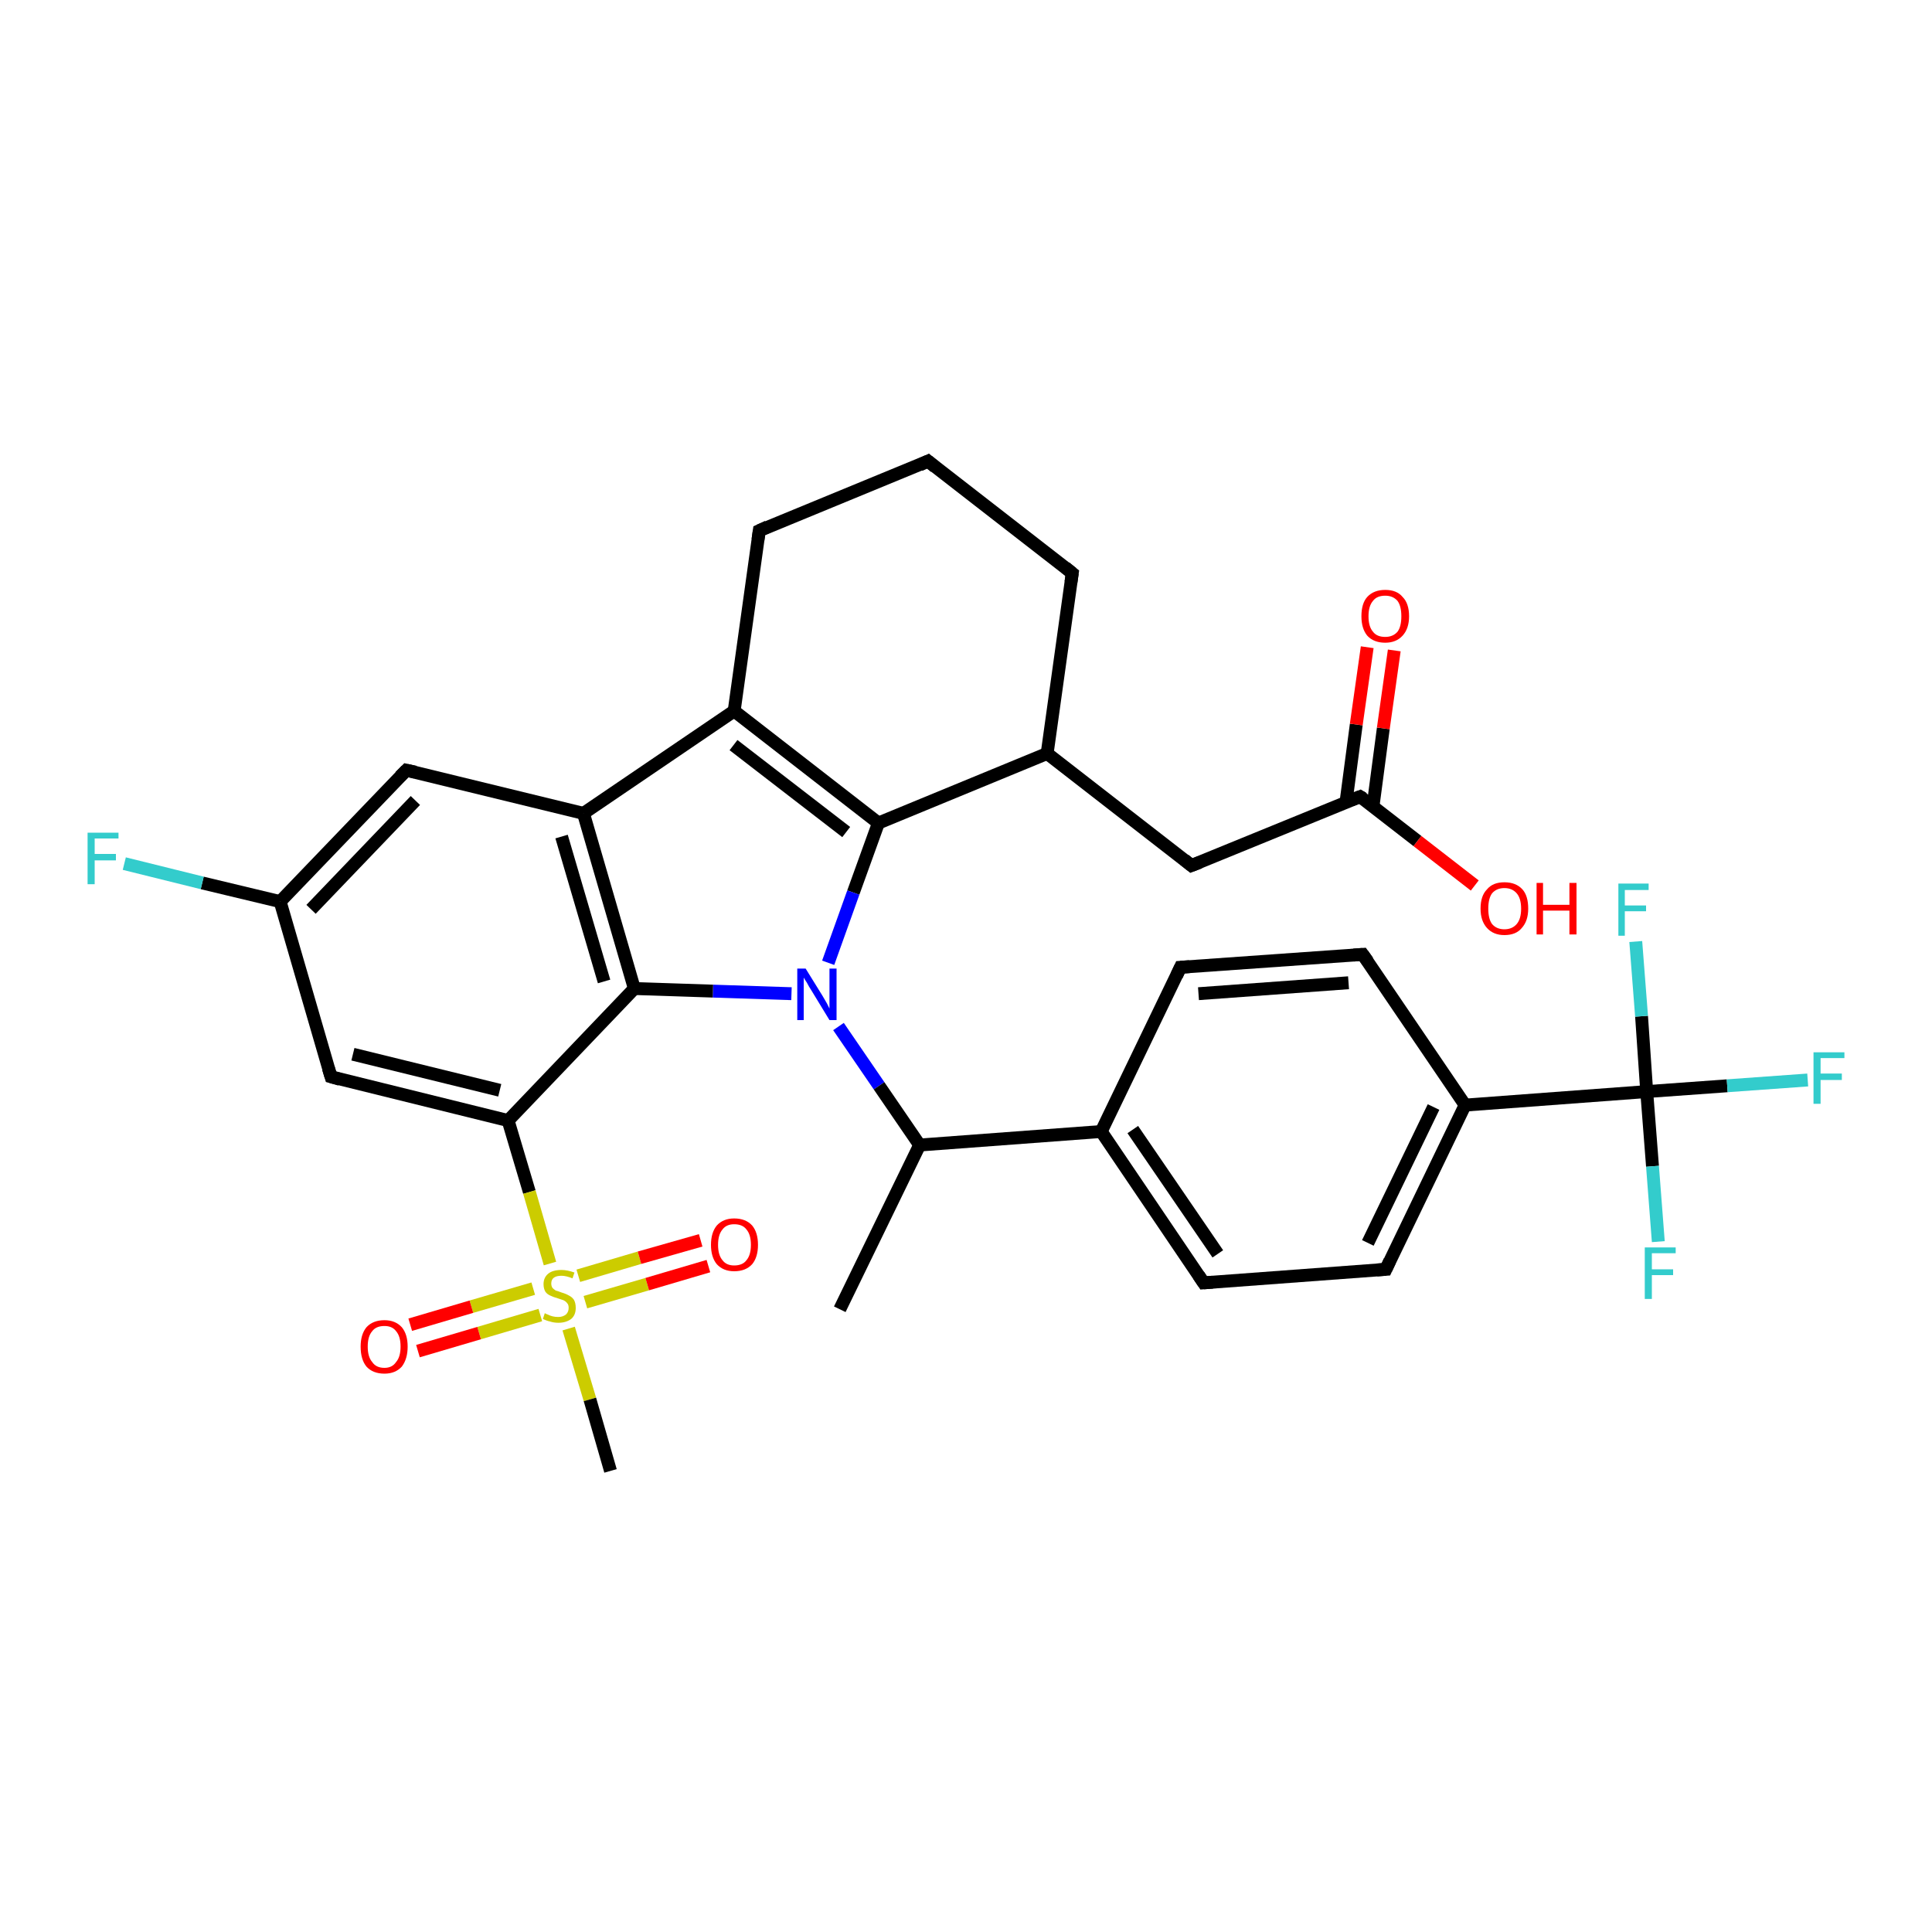 <?xml version='1.0' encoding='iso-8859-1'?>
<svg version='1.1' baseProfile='full'
              xmlns='http://www.w3.org/2000/svg'
                      xmlns:rdkit='http://www.rdkit.org/xml'
                      xmlns:xlink='http://www.w3.org/1999/xlink'
                  xml:space='preserve'
width='300px' height='300px' viewBox='0 0 300 300'>
<!-- END OF HEADER -->
<rect style='opacity:1.0;fill:#FFFFFF;stroke:none' width='300.0' height='300.0' x='0.0' y='0.0'> </rect>
<path class='bond-0 atom-0 atom-1' d='M 51.4,167.2 L 78.9,174.0' style='fill:none;fill-rule:evenodd;stroke:#000000;stroke-width:2.0px;stroke-linecap:butt;stroke-linejoin:miter;stroke-opacity:1' />
<path class='bond-0 atom-0 atom-1' d='M 54.8,163.7 L 77.6,169.3' style='fill:none;fill-rule:evenodd;stroke:#000000;stroke-width:2.0px;stroke-linecap:butt;stroke-linejoin:miter;stroke-opacity:1' />
<path class='bond-1 atom-1 atom-2' d='M 78.9,174.0 L 82.2,185.1' style='fill:none;fill-rule:evenodd;stroke:#000000;stroke-width:2.0px;stroke-linecap:butt;stroke-linejoin:miter;stroke-opacity:1' />
<path class='bond-1 atom-1 atom-2' d='M 82.2,185.1 L 85.4,196.2' style='fill:none;fill-rule:evenodd;stroke:#CCCC00;stroke-width:2.0px;stroke-linecap:butt;stroke-linejoin:miter;stroke-opacity:1' />
<path class='bond-2 atom-2 atom-3' d='M 88.3,206.3 L 91.6,217.3' style='fill:none;fill-rule:evenodd;stroke:#CCCC00;stroke-width:2.0px;stroke-linecap:butt;stroke-linejoin:miter;stroke-opacity:1' />
<path class='bond-2 atom-2 atom-3' d='M 91.6,217.3 L 94.8,228.4' style='fill:none;fill-rule:evenodd;stroke:#000000;stroke-width:2.0px;stroke-linecap:butt;stroke-linejoin:miter;stroke-opacity:1' />
<path class='bond-3 atom-2 atom-4' d='M 90.9,202.2 L 100.5,199.4' style='fill:none;fill-rule:evenodd;stroke:#CCCC00;stroke-width:2.0px;stroke-linecap:butt;stroke-linejoin:miter;stroke-opacity:1' />
<path class='bond-3 atom-2 atom-4' d='M 100.5,199.4 L 110.0,196.6' style='fill:none;fill-rule:evenodd;stroke:#FF0000;stroke-width:2.0px;stroke-linecap:butt;stroke-linejoin:miter;stroke-opacity:1' />
<path class='bond-3 atom-2 atom-4' d='M 89.8,198.1 L 99.3,195.3' style='fill:none;fill-rule:evenodd;stroke:#CCCC00;stroke-width:2.0px;stroke-linecap:butt;stroke-linejoin:miter;stroke-opacity:1' />
<path class='bond-3 atom-2 atom-4' d='M 99.3,195.3 L 108.8,192.6' style='fill:none;fill-rule:evenodd;stroke:#FF0000;stroke-width:2.0px;stroke-linecap:butt;stroke-linejoin:miter;stroke-opacity:1' />
<path class='bond-4 atom-2 atom-5' d='M 82.8,200.1 L 73.2,202.9' style='fill:none;fill-rule:evenodd;stroke:#CCCC00;stroke-width:2.0px;stroke-linecap:butt;stroke-linejoin:miter;stroke-opacity:1' />
<path class='bond-4 atom-2 atom-5' d='M 73.2,202.9 L 63.7,205.7' style='fill:none;fill-rule:evenodd;stroke:#FF0000;stroke-width:2.0px;stroke-linecap:butt;stroke-linejoin:miter;stroke-opacity:1' />
<path class='bond-4 atom-2 atom-5' d='M 83.9,204.2 L 74.4,207.0' style='fill:none;fill-rule:evenodd;stroke:#CCCC00;stroke-width:2.0px;stroke-linecap:butt;stroke-linejoin:miter;stroke-opacity:1' />
<path class='bond-4 atom-2 atom-5' d='M 74.4,207.0 L 64.9,209.8' style='fill:none;fill-rule:evenodd;stroke:#FF0000;stroke-width:2.0px;stroke-linecap:butt;stroke-linejoin:miter;stroke-opacity:1' />
<path class='bond-5 atom-1 atom-6' d='M 78.9,174.0 L 98.5,153.5' style='fill:none;fill-rule:evenodd;stroke:#000000;stroke-width:2.0px;stroke-linecap:butt;stroke-linejoin:miter;stroke-opacity:1' />
<path class='bond-6 atom-6 atom-7' d='M 98.5,153.5 L 90.6,126.3' style='fill:none;fill-rule:evenodd;stroke:#000000;stroke-width:2.0px;stroke-linecap:butt;stroke-linejoin:miter;stroke-opacity:1' />
<path class='bond-6 atom-6 atom-7' d='M 93.8,152.4 L 87.2,129.9' style='fill:none;fill-rule:evenodd;stroke:#000000;stroke-width:2.0px;stroke-linecap:butt;stroke-linejoin:miter;stroke-opacity:1' />
<path class='bond-7 atom-7 atom-8' d='M 90.6,126.3 L 114.0,110.4' style='fill:none;fill-rule:evenodd;stroke:#000000;stroke-width:2.0px;stroke-linecap:butt;stroke-linejoin:miter;stroke-opacity:1' />
<path class='bond-8 atom-8 atom-9' d='M 114.0,110.4 L 136.4,127.8' style='fill:none;fill-rule:evenodd;stroke:#000000;stroke-width:2.0px;stroke-linecap:butt;stroke-linejoin:miter;stroke-opacity:1' />
<path class='bond-8 atom-8 atom-9' d='M 113.9,115.7 L 131.4,129.2' style='fill:none;fill-rule:evenodd;stroke:#000000;stroke-width:2.0px;stroke-linecap:butt;stroke-linejoin:miter;stroke-opacity:1' />
<path class='bond-9 atom-9 atom-10' d='M 136.4,127.8 L 162.6,117.0' style='fill:none;fill-rule:evenodd;stroke:#000000;stroke-width:2.0px;stroke-linecap:butt;stroke-linejoin:miter;stroke-opacity:1' />
<path class='bond-10 atom-10 atom-11' d='M 162.6,117.0 L 185.0,134.4' style='fill:none;fill-rule:evenodd;stroke:#000000;stroke-width:2.0px;stroke-linecap:butt;stroke-linejoin:miter;stroke-opacity:1' />
<path class='bond-11 atom-11 atom-12' d='M 185.0,134.4 L 211.2,123.7' style='fill:none;fill-rule:evenodd;stroke:#000000;stroke-width:2.0px;stroke-linecap:butt;stroke-linejoin:miter;stroke-opacity:1' />
<path class='bond-12 atom-12 atom-13' d='M 211.2,123.7 L 220.1,130.6' style='fill:none;fill-rule:evenodd;stroke:#000000;stroke-width:2.0px;stroke-linecap:butt;stroke-linejoin:miter;stroke-opacity:1' />
<path class='bond-12 atom-12 atom-13' d='M 220.1,130.6 L 229.0,137.5' style='fill:none;fill-rule:evenodd;stroke:#FF0000;stroke-width:2.0px;stroke-linecap:butt;stroke-linejoin:miter;stroke-opacity:1' />
<path class='bond-13 atom-12 atom-14' d='M 213.2,125.2 L 214.8,113.1' style='fill:none;fill-rule:evenodd;stroke:#000000;stroke-width:2.0px;stroke-linecap:butt;stroke-linejoin:miter;stroke-opacity:1' />
<path class='bond-13 atom-12 atom-14' d='M 214.8,113.1 L 216.5,101.0' style='fill:none;fill-rule:evenodd;stroke:#FF0000;stroke-width:2.0px;stroke-linecap:butt;stroke-linejoin:miter;stroke-opacity:1' />
<path class='bond-13 atom-12 atom-14' d='M 209.0,124.6 L 210.6,112.5' style='fill:none;fill-rule:evenodd;stroke:#000000;stroke-width:2.0px;stroke-linecap:butt;stroke-linejoin:miter;stroke-opacity:1' />
<path class='bond-13 atom-12 atom-14' d='M 210.6,112.5 L 212.3,100.5' style='fill:none;fill-rule:evenodd;stroke:#FF0000;stroke-width:2.0px;stroke-linecap:butt;stroke-linejoin:miter;stroke-opacity:1' />
<path class='bond-14 atom-10 atom-15' d='M 162.6,117.0 L 166.5,89.0' style='fill:none;fill-rule:evenodd;stroke:#000000;stroke-width:2.0px;stroke-linecap:butt;stroke-linejoin:miter;stroke-opacity:1' />
<path class='bond-15 atom-15 atom-16' d='M 166.5,89.0 L 144.1,71.6' style='fill:none;fill-rule:evenodd;stroke:#000000;stroke-width:2.0px;stroke-linecap:butt;stroke-linejoin:miter;stroke-opacity:1' />
<path class='bond-16 atom-16 atom-17' d='M 144.1,71.6 L 117.9,82.4' style='fill:none;fill-rule:evenodd;stroke:#000000;stroke-width:2.0px;stroke-linecap:butt;stroke-linejoin:miter;stroke-opacity:1' />
<path class='bond-17 atom-9 atom-18' d='M 136.4,127.8 L 132.5,138.6' style='fill:none;fill-rule:evenodd;stroke:#000000;stroke-width:2.0px;stroke-linecap:butt;stroke-linejoin:miter;stroke-opacity:1' />
<path class='bond-17 atom-9 atom-18' d='M 132.5,138.6 L 128.6,149.5' style='fill:none;fill-rule:evenodd;stroke:#0000FF;stroke-width:2.0px;stroke-linecap:butt;stroke-linejoin:miter;stroke-opacity:1' />
<path class='bond-18 atom-18 atom-19' d='M 130.2,159.4 L 136.5,168.6' style='fill:none;fill-rule:evenodd;stroke:#0000FF;stroke-width:2.0px;stroke-linecap:butt;stroke-linejoin:miter;stroke-opacity:1' />
<path class='bond-18 atom-18 atom-19' d='M 136.5,168.6 L 142.8,177.8' style='fill:none;fill-rule:evenodd;stroke:#000000;stroke-width:2.0px;stroke-linecap:butt;stroke-linejoin:miter;stroke-opacity:1' />
<path class='bond-19 atom-19 atom-20' d='M 142.8,177.8 L 130.4,203.3' style='fill:none;fill-rule:evenodd;stroke:#000000;stroke-width:2.0px;stroke-linecap:butt;stroke-linejoin:miter;stroke-opacity:1' />
<path class='bond-20 atom-19 atom-21' d='M 142.8,177.8 L 171.0,175.7' style='fill:none;fill-rule:evenodd;stroke:#000000;stroke-width:2.0px;stroke-linecap:butt;stroke-linejoin:miter;stroke-opacity:1' />
<path class='bond-21 atom-21 atom-22' d='M 171.0,175.7 L 186.9,199.2' style='fill:none;fill-rule:evenodd;stroke:#000000;stroke-width:2.0px;stroke-linecap:butt;stroke-linejoin:miter;stroke-opacity:1' />
<path class='bond-21 atom-21 atom-22' d='M 175.9,175.4 L 189.1,194.7' style='fill:none;fill-rule:evenodd;stroke:#000000;stroke-width:2.0px;stroke-linecap:butt;stroke-linejoin:miter;stroke-opacity:1' />
<path class='bond-22 atom-22 atom-23' d='M 186.9,199.2 L 215.2,197.1' style='fill:none;fill-rule:evenodd;stroke:#000000;stroke-width:2.0px;stroke-linecap:butt;stroke-linejoin:miter;stroke-opacity:1' />
<path class='bond-23 atom-23 atom-24' d='M 215.2,197.1 L 227.5,171.6' style='fill:none;fill-rule:evenodd;stroke:#000000;stroke-width:2.0px;stroke-linecap:butt;stroke-linejoin:miter;stroke-opacity:1' />
<path class='bond-23 atom-23 atom-24' d='M 212.4,193.0 L 222.6,171.9' style='fill:none;fill-rule:evenodd;stroke:#000000;stroke-width:2.0px;stroke-linecap:butt;stroke-linejoin:miter;stroke-opacity:1' />
<path class='bond-24 atom-24 atom-25' d='M 227.5,171.6 L 211.6,148.2' style='fill:none;fill-rule:evenodd;stroke:#000000;stroke-width:2.0px;stroke-linecap:butt;stroke-linejoin:miter;stroke-opacity:1' />
<path class='bond-25 atom-25 atom-26' d='M 211.6,148.2 L 183.3,150.2' style='fill:none;fill-rule:evenodd;stroke:#000000;stroke-width:2.0px;stroke-linecap:butt;stroke-linejoin:miter;stroke-opacity:1' />
<path class='bond-25 atom-25 atom-26' d='M 209.4,152.6 L 186.1,154.3' style='fill:none;fill-rule:evenodd;stroke:#000000;stroke-width:2.0px;stroke-linecap:butt;stroke-linejoin:miter;stroke-opacity:1' />
<path class='bond-26 atom-24 atom-27' d='M 227.5,171.6 L 255.7,169.5' style='fill:none;fill-rule:evenodd;stroke:#000000;stroke-width:2.0px;stroke-linecap:butt;stroke-linejoin:miter;stroke-opacity:1' />
<path class='bond-27 atom-27 atom-28' d='M 255.7,169.5 L 268.2,168.6' style='fill:none;fill-rule:evenodd;stroke:#000000;stroke-width:2.0px;stroke-linecap:butt;stroke-linejoin:miter;stroke-opacity:1' />
<path class='bond-27 atom-27 atom-28' d='M 268.2,168.6 L 280.7,167.7' style='fill:none;fill-rule:evenodd;stroke:#33CCCC;stroke-width:2.0px;stroke-linecap:butt;stroke-linejoin:miter;stroke-opacity:1' />
<path class='bond-28 atom-27 atom-29' d='M 255.7,169.5 L 256.6,181.1' style='fill:none;fill-rule:evenodd;stroke:#000000;stroke-width:2.0px;stroke-linecap:butt;stroke-linejoin:miter;stroke-opacity:1' />
<path class='bond-28 atom-27 atom-29' d='M 256.6,181.1 L 257.5,192.8' style='fill:none;fill-rule:evenodd;stroke:#33CCCC;stroke-width:2.0px;stroke-linecap:butt;stroke-linejoin:miter;stroke-opacity:1' />
<path class='bond-29 atom-27 atom-30' d='M 255.7,169.5 L 254.9,157.8' style='fill:none;fill-rule:evenodd;stroke:#000000;stroke-width:2.0px;stroke-linecap:butt;stroke-linejoin:miter;stroke-opacity:1' />
<path class='bond-29 atom-27 atom-30' d='M 254.9,157.8 L 254.0,146.2' style='fill:none;fill-rule:evenodd;stroke:#33CCCC;stroke-width:2.0px;stroke-linecap:butt;stroke-linejoin:miter;stroke-opacity:1' />
<path class='bond-30 atom-7 atom-31' d='M 90.6,126.3 L 63.1,119.6' style='fill:none;fill-rule:evenodd;stroke:#000000;stroke-width:2.0px;stroke-linecap:butt;stroke-linejoin:miter;stroke-opacity:1' />
<path class='bond-31 atom-31 atom-32' d='M 63.1,119.6 L 43.5,140.0' style='fill:none;fill-rule:evenodd;stroke:#000000;stroke-width:2.0px;stroke-linecap:butt;stroke-linejoin:miter;stroke-opacity:1' />
<path class='bond-31 atom-31 atom-32' d='M 64.5,124.3 L 48.3,141.2' style='fill:none;fill-rule:evenodd;stroke:#000000;stroke-width:2.0px;stroke-linecap:butt;stroke-linejoin:miter;stroke-opacity:1' />
<path class='bond-32 atom-32 atom-33' d='M 43.5,140.0 L 31.4,137.1' style='fill:none;fill-rule:evenodd;stroke:#000000;stroke-width:2.0px;stroke-linecap:butt;stroke-linejoin:miter;stroke-opacity:1' />
<path class='bond-32 atom-32 atom-33' d='M 31.4,137.1 L 19.3,134.1' style='fill:none;fill-rule:evenodd;stroke:#33CCCC;stroke-width:2.0px;stroke-linecap:butt;stroke-linejoin:miter;stroke-opacity:1' />
<path class='bond-33 atom-17 atom-8' d='M 117.9,82.4 L 114.0,110.4' style='fill:none;fill-rule:evenodd;stroke:#000000;stroke-width:2.0px;stroke-linecap:butt;stroke-linejoin:miter;stroke-opacity:1' />
<path class='bond-34 atom-18 atom-6' d='M 122.9,154.3 L 110.7,153.9' style='fill:none;fill-rule:evenodd;stroke:#0000FF;stroke-width:2.0px;stroke-linecap:butt;stroke-linejoin:miter;stroke-opacity:1' />
<path class='bond-34 atom-18 atom-6' d='M 110.7,153.9 L 98.5,153.5' style='fill:none;fill-rule:evenodd;stroke:#000000;stroke-width:2.0px;stroke-linecap:butt;stroke-linejoin:miter;stroke-opacity:1' />
<path class='bond-35 atom-26 atom-21' d='M 183.3,150.2 L 171.0,175.7' style='fill:none;fill-rule:evenodd;stroke:#000000;stroke-width:2.0px;stroke-linecap:butt;stroke-linejoin:miter;stroke-opacity:1' />
<path class='bond-36 atom-32 atom-0' d='M 43.5,140.0 L 51.4,167.2' style='fill:none;fill-rule:evenodd;stroke:#000000;stroke-width:2.0px;stroke-linecap:butt;stroke-linejoin:miter;stroke-opacity:1' />
<path d='M 52.8,167.6 L 51.4,167.2 L 51.0,165.9' style='fill:none;stroke:#000000;stroke-width:2.0px;stroke-linecap:butt;stroke-linejoin:miter;stroke-opacity:1;' />
<path d='M 183.9,133.5 L 185.0,134.4 L 186.3,133.9' style='fill:none;stroke:#000000;stroke-width:2.0px;stroke-linecap:butt;stroke-linejoin:miter;stroke-opacity:1;' />
<path d='M 209.9,124.2 L 211.2,123.7 L 211.7,124.0' style='fill:none;stroke:#000000;stroke-width:2.0px;stroke-linecap:butt;stroke-linejoin:miter;stroke-opacity:1;' />
<path d='M 166.3,90.4 L 166.5,89.0 L 165.4,88.1' style='fill:none;stroke:#000000;stroke-width:2.0px;stroke-linecap:butt;stroke-linejoin:miter;stroke-opacity:1;' />
<path d='M 145.2,72.5 L 144.1,71.6 L 142.8,72.2' style='fill:none;stroke:#000000;stroke-width:2.0px;stroke-linecap:butt;stroke-linejoin:miter;stroke-opacity:1;' />
<path d='M 119.2,81.8 L 117.9,82.4 L 117.7,83.8' style='fill:none;stroke:#000000;stroke-width:2.0px;stroke-linecap:butt;stroke-linejoin:miter;stroke-opacity:1;' />
<path d='M 186.1,198.0 L 186.9,199.2 L 188.3,199.1' style='fill:none;stroke:#000000;stroke-width:2.0px;stroke-linecap:butt;stroke-linejoin:miter;stroke-opacity:1;' />
<path d='M 213.8,197.2 L 215.2,197.1 L 215.8,195.8' style='fill:none;stroke:#000000;stroke-width:2.0px;stroke-linecap:butt;stroke-linejoin:miter;stroke-opacity:1;' />
<path d='M 212.4,149.3 L 211.6,148.2 L 210.2,148.3' style='fill:none;stroke:#000000;stroke-width:2.0px;stroke-linecap:butt;stroke-linejoin:miter;stroke-opacity:1;' />
<path d='M 184.7,150.1 L 183.3,150.2 L 182.7,151.5' style='fill:none;stroke:#000000;stroke-width:2.0px;stroke-linecap:butt;stroke-linejoin:miter;stroke-opacity:1;' />
<path d='M 64.5,119.9 L 63.1,119.6 L 62.1,120.6' style='fill:none;stroke:#000000;stroke-width:2.0px;stroke-linecap:butt;stroke-linejoin:miter;stroke-opacity:1;' />
<path class='atom-2' d='M 84.6 203.9
Q 84.7 204.0, 85.0 204.1
Q 85.4 204.3, 85.8 204.4
Q 86.2 204.5, 86.7 204.5
Q 87.4 204.5, 87.9 204.1
Q 88.3 203.7, 88.3 203.1
Q 88.3 202.6, 88.1 202.4
Q 87.9 202.1, 87.5 201.9
Q 87.2 201.8, 86.6 201.6
Q 85.9 201.4, 85.5 201.2
Q 85.0 201.0, 84.7 200.6
Q 84.4 200.1, 84.4 199.4
Q 84.4 198.4, 85.1 197.8
Q 85.8 197.2, 87.2 197.2
Q 88.1 197.2, 89.2 197.6
L 88.9 198.5
Q 87.9 198.1, 87.2 198.1
Q 86.4 198.1, 86.0 198.4
Q 85.6 198.7, 85.6 199.3
Q 85.6 199.7, 85.8 200.0
Q 86.0 200.2, 86.3 200.4
Q 86.7 200.5, 87.2 200.7
Q 87.9 200.9, 88.4 201.2
Q 88.8 201.4, 89.1 201.8
Q 89.4 202.3, 89.4 203.1
Q 89.4 204.2, 88.7 204.8
Q 87.9 205.4, 86.7 205.4
Q 86.0 205.4, 85.4 205.2
Q 84.9 205.1, 84.3 204.8
L 84.6 203.9
' fill='#CCCC00'/>
<path class='atom-4' d='M 110.4 193.3
Q 110.4 191.4, 111.3 190.3
Q 112.3 189.2, 114.0 189.2
Q 115.8 189.2, 116.8 190.3
Q 117.7 191.4, 117.7 193.3
Q 117.7 195.2, 116.8 196.3
Q 115.8 197.4, 114.0 197.4
Q 112.3 197.4, 111.3 196.3
Q 110.4 195.2, 110.4 193.3
M 114.0 196.5
Q 115.3 196.5, 115.9 195.7
Q 116.6 194.9, 116.6 193.3
Q 116.6 191.7, 115.9 190.9
Q 115.3 190.1, 114.0 190.1
Q 112.8 190.1, 112.2 190.9
Q 111.5 191.7, 111.5 193.3
Q 111.5 194.9, 112.2 195.7
Q 112.8 196.5, 114.0 196.5
' fill='#FF0000'/>
<path class='atom-5' d='M 56.0 209.1
Q 56.0 207.2, 56.9 206.1
Q 57.9 205.0, 59.7 205.0
Q 61.4 205.0, 62.4 206.1
Q 63.3 207.2, 63.3 209.1
Q 63.3 211.0, 62.4 212.2
Q 61.4 213.3, 59.7 213.3
Q 57.9 213.3, 56.9 212.2
Q 56.0 211.1, 56.0 209.1
M 59.7 212.4
Q 60.9 212.4, 61.5 211.5
Q 62.2 210.7, 62.2 209.1
Q 62.2 207.5, 61.5 206.7
Q 60.9 205.9, 59.7 205.9
Q 58.4 205.9, 57.8 206.7
Q 57.1 207.5, 57.1 209.1
Q 57.1 210.7, 57.8 211.5
Q 58.4 212.4, 59.7 212.4
' fill='#FF0000'/>
<path class='atom-13' d='M 229.9 141.1
Q 229.9 139.1, 230.9 138.1
Q 231.8 137.0, 233.6 137.0
Q 235.4 137.0, 236.4 138.1
Q 237.3 139.1, 237.3 141.1
Q 237.3 143.0, 236.3 144.1
Q 235.4 145.2, 233.6 145.2
Q 231.9 145.2, 230.9 144.1
Q 229.9 143.0, 229.9 141.1
M 233.6 144.3
Q 234.8 144.3, 235.5 143.5
Q 236.2 142.7, 236.2 141.1
Q 236.2 139.5, 235.5 138.7
Q 234.8 137.9, 233.6 137.9
Q 232.4 137.9, 231.7 138.7
Q 231.1 139.5, 231.1 141.1
Q 231.1 142.7, 231.7 143.5
Q 232.4 144.3, 233.6 144.3
' fill='#FF0000'/>
<path class='atom-13' d='M 238.6 137.1
L 239.6 137.1
L 239.6 140.5
L 243.7 140.5
L 243.7 137.1
L 244.8 137.1
L 244.8 145.1
L 243.7 145.1
L 243.7 141.4
L 239.6 141.4
L 239.6 145.1
L 238.6 145.1
L 238.6 137.1
' fill='#FF0000'/>
<path class='atom-14' d='M 211.4 95.7
Q 211.4 93.7, 212.3 92.7
Q 213.3 91.6, 215.1 91.6
Q 216.9 91.6, 217.8 92.7
Q 218.8 93.7, 218.8 95.7
Q 218.8 97.6, 217.8 98.7
Q 216.8 99.8, 215.1 99.8
Q 213.3 99.8, 212.3 98.7
Q 211.4 97.6, 211.4 95.7
M 215.1 98.9
Q 216.3 98.9, 217.0 98.1
Q 217.6 97.3, 217.6 95.7
Q 217.6 94.1, 217.0 93.3
Q 216.3 92.5, 215.1 92.5
Q 213.8 92.5, 213.2 93.3
Q 212.5 94.1, 212.5 95.7
Q 212.5 97.3, 213.2 98.1
Q 213.8 98.9, 215.1 98.9
' fill='#FF0000'/>
<path class='atom-18' d='M 125.1 150.4
L 127.7 154.6
Q 128.0 155.1, 128.4 155.8
Q 128.8 156.6, 128.8 156.6
L 128.8 150.4
L 129.9 150.4
L 129.9 158.4
L 128.8 158.4
L 126.0 153.8
Q 125.6 153.2, 125.3 152.6
Q 124.9 152.0, 124.8 151.8
L 124.8 158.4
L 123.8 158.4
L 123.8 150.4
L 125.1 150.4
' fill='#0000FF'/>
<path class='atom-28' d='M 281.6 163.4
L 286.4 163.4
L 286.4 164.3
L 282.7 164.3
L 282.7 166.7
L 286.0 166.7
L 286.0 167.7
L 282.7 167.7
L 282.7 171.4
L 281.6 171.4
L 281.6 163.4
' fill='#33CCCC'/>
<path class='atom-29' d='M 255.4 193.7
L 260.2 193.7
L 260.2 194.6
L 256.5 194.6
L 256.5 197.1
L 259.8 197.1
L 259.8 198.0
L 256.5 198.0
L 256.5 201.7
L 255.4 201.7
L 255.4 193.7
' fill='#33CCCC'/>
<path class='atom-30' d='M 251.3 137.2
L 256.0 137.2
L 256.0 138.2
L 252.3 138.2
L 252.3 140.6
L 255.6 140.6
L 255.6 141.5
L 252.3 141.5
L 252.3 145.3
L 251.3 145.3
L 251.3 137.2
' fill='#33CCCC'/>
<path class='atom-33' d='M 13.6 129.3
L 18.4 129.3
L 18.4 130.2
L 14.7 130.2
L 14.7 132.6
L 18.0 132.6
L 18.0 133.6
L 14.7 133.6
L 14.7 137.3
L 13.6 137.3
L 13.6 129.3
' fill='#33CCCC'/>
</svg>
